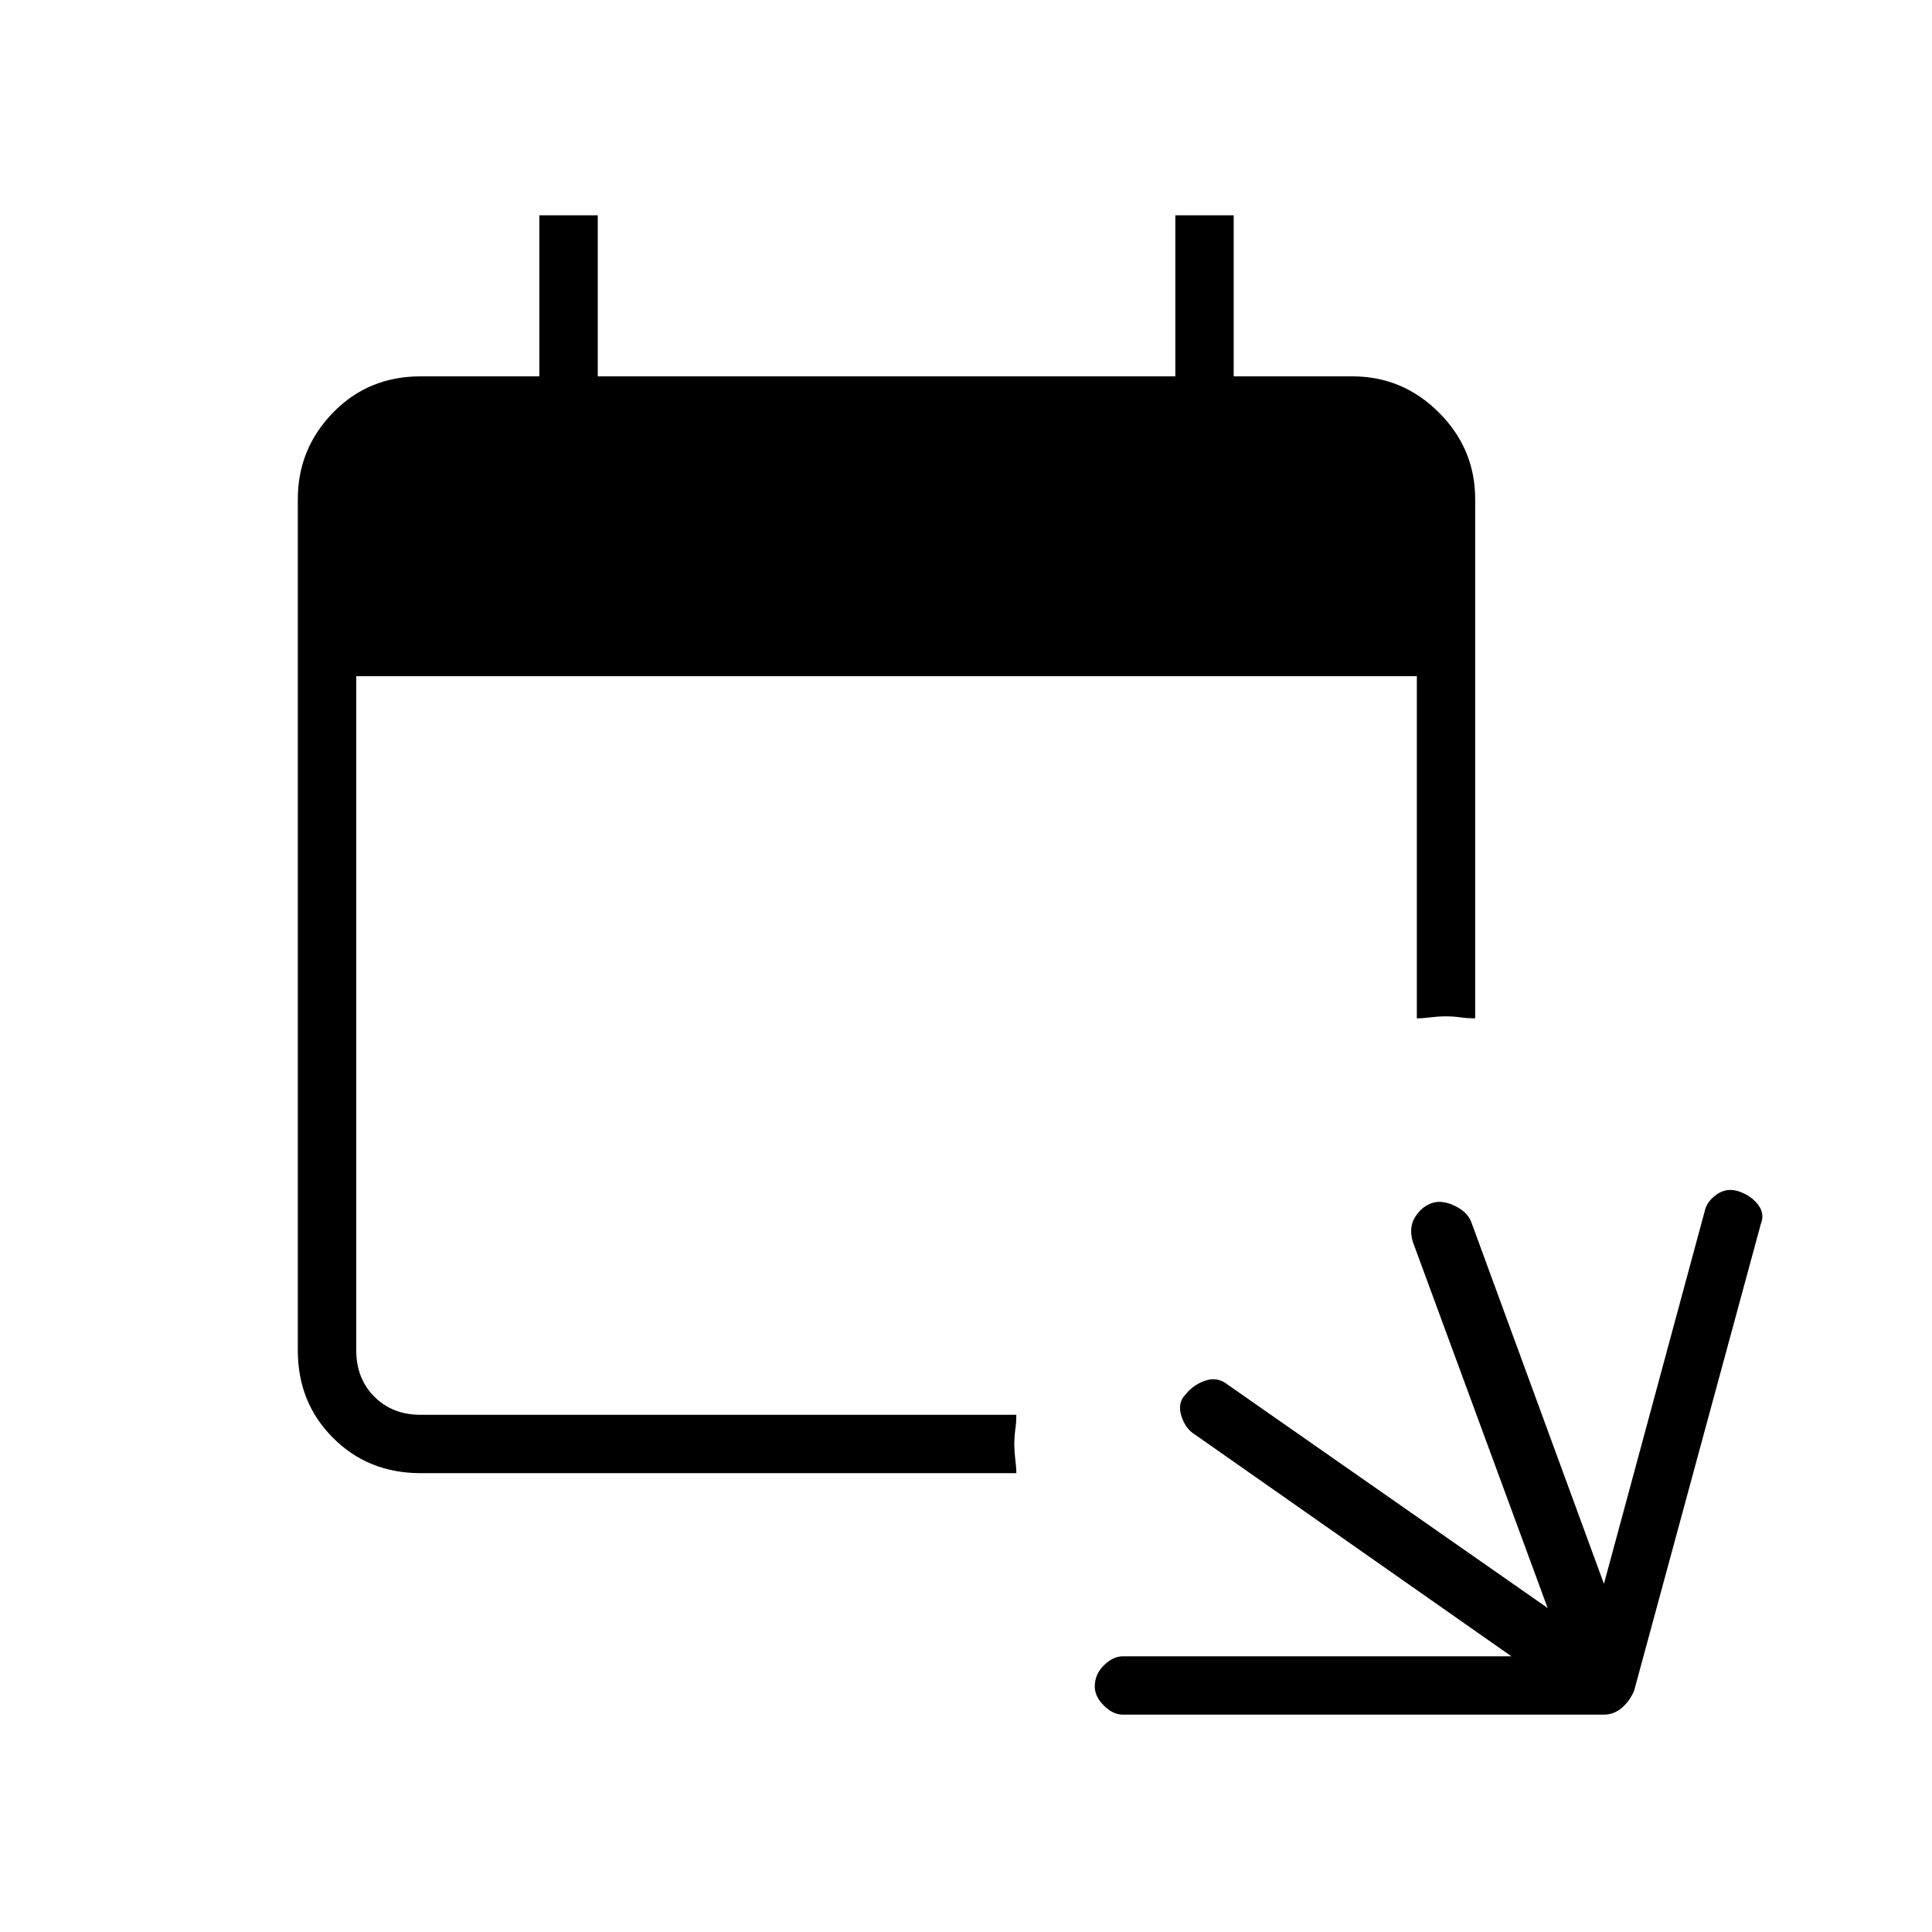 <svg xmlns="http://www.w3.org/2000/svg" height="20" width="20"><path d="M10.521 15.25H4.354Q3.812 15.25 3.448 14.885Q3.083 14.521 3.083 13.979V5.167Q3.083 4.646 3.448 4.271Q3.812 3.896 4.354 3.896H5.583V2.229H6.188V3.896H12.167V2.229H12.771V3.896H14Q14.521 3.896 14.896 4.271Q15.271 4.646 15.271 5.167V10.542Q15.188 10.542 15.115 10.531Q15.042 10.521 14.958 10.521Q14.896 10.521 14.812 10.531Q14.729 10.542 14.667 10.542V7H3.688V13.979Q3.688 14.271 3.875 14.458Q4.062 14.646 4.354 14.646H10.521Q10.521 14.729 10.51 14.802Q10.5 14.875 10.5 14.958Q10.5 15.021 10.51 15.104Q10.521 15.188 10.521 15.25ZM11.625 17.75Q11.521 17.75 11.427 17.656Q11.333 17.562 11.333 17.458Q11.333 17.333 11.427 17.24Q11.521 17.146 11.625 17.146H15.646L12.375 14.854Q12.271 14.792 12.229 14.656Q12.188 14.521 12.271 14.438Q12.354 14.333 12.479 14.292Q12.604 14.25 12.708 14.333L16.021 16.646L14.625 12.854Q14.583 12.708 14.646 12.604Q14.708 12.5 14.812 12.458Q14.917 12.417 15.052 12.479Q15.188 12.542 15.229 12.646L16.604 16.396L17.646 12.542Q17.667 12.438 17.771 12.365Q17.875 12.292 18 12.333Q18.125 12.375 18.198 12.469Q18.271 12.562 18.229 12.667L16.917 17.5Q16.875 17.604 16.792 17.677Q16.708 17.75 16.604 17.75Z"/></svg>
